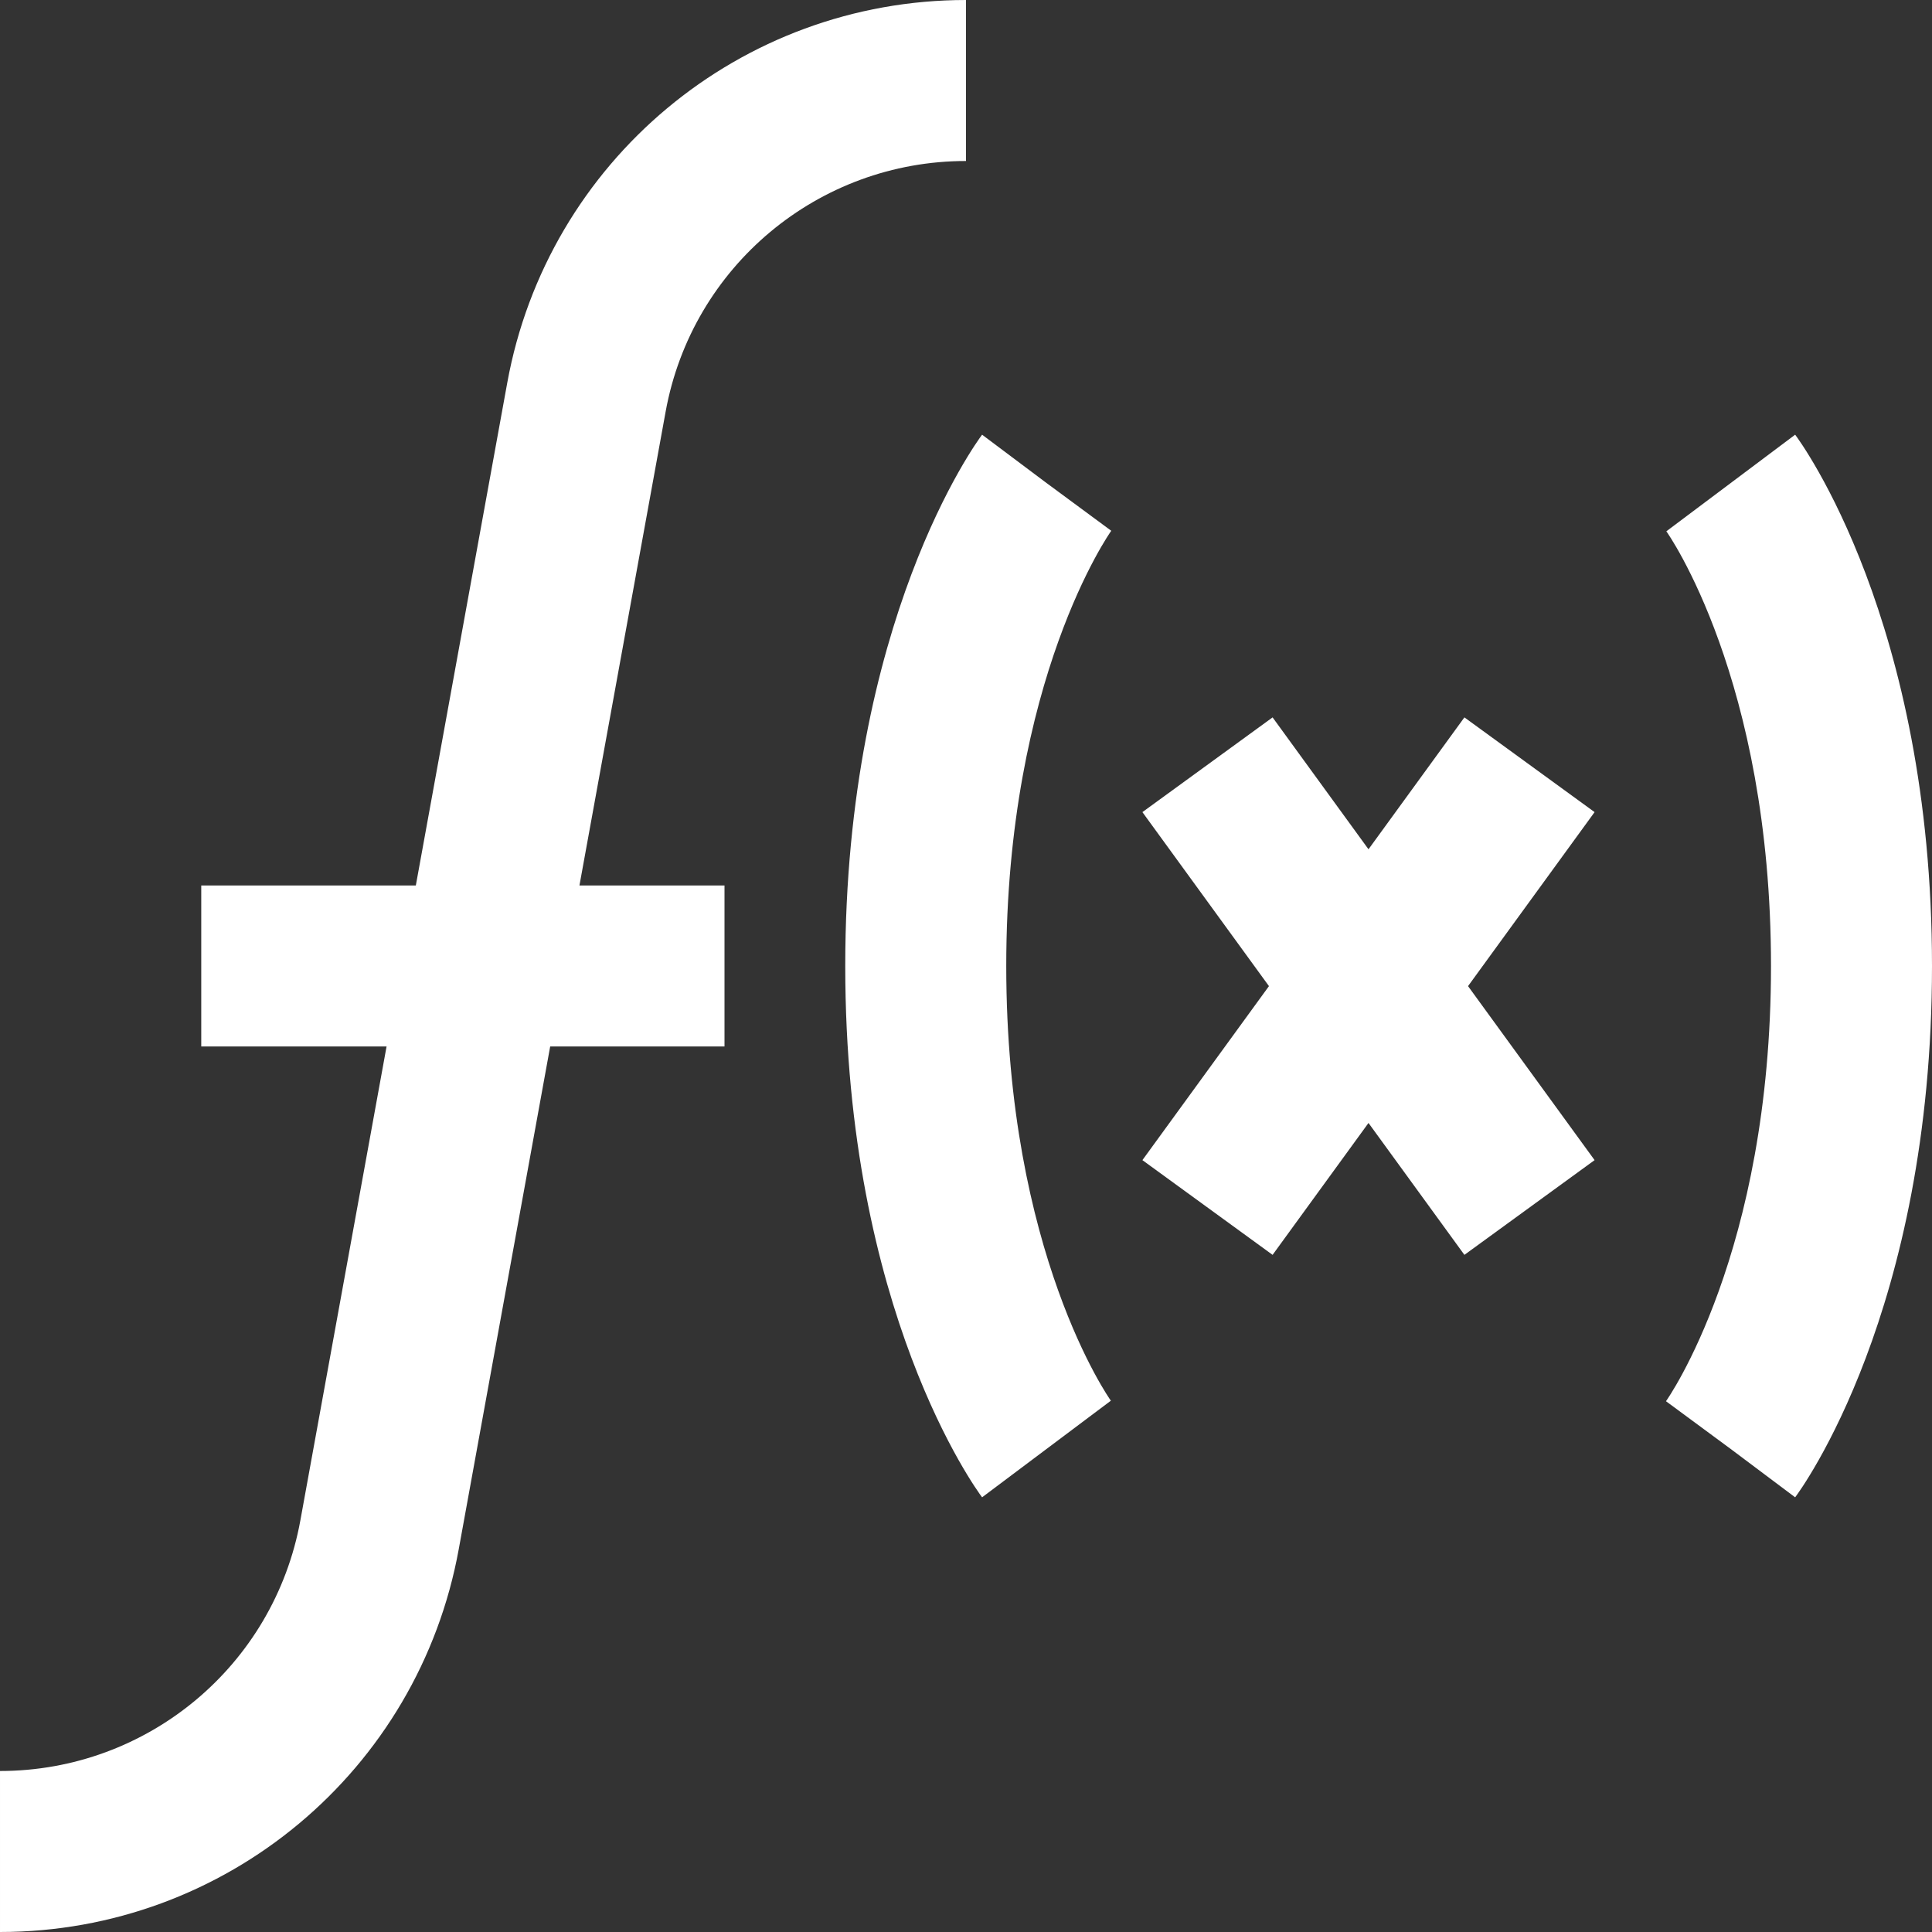 <svg fill="#fff" viewBox="0 0 384 384" xmlns="http://www.w3.org/2000/svg"><rect x="0" y="0" width="384" height="384" fill="#333333" stroke="none"/><path d="m192 32v-32c-44.832 0-83.168 32.008-91.184 76.113l-18.168 99.887h-42.648v32h36.832l-17.129 94.168c-5.246 28.879-30.352 49.832-59.703 49.832v32c44.832 0 83.168-32.008 91.184-76.113l18.168-99.887h34.648v-32h-28.832l17.129-94.168c5.246-28.879 30.352-49.832 59.703-49.832zm0 0"/><path d="m208 96-12.801-9.602c-1.109 1.48-27.199 37.059-27.199 105.602s26.09 104.121 27.199 105.602l25.594-19.203c-.199-.27-20.793-29.328-20.793-86.398 0-57.055 20.664-86.207 20.871-86.504zm0 0"/><path d="m331.199 105.602c.207.27 20.801 29.328 20.801 86.398 0 57.055-20.664 86.207-20.871 86.504l12.871 9.496 12.801 9.602c1.121-1.488 27.199-37.059 27.199-105.602s-26.09-104.121-27.199-105.602zm0 0"/><path d="m291.062 142.586-19.062 26.215-19.062-26.215-25.875 18.828 25.152 34.586-25.152 34.586 25.875 18.828 19.062-26.215 19.062 26.215 25.875-18.828-25.152-34.586 25.152-34.586zm0 0"/></svg>
